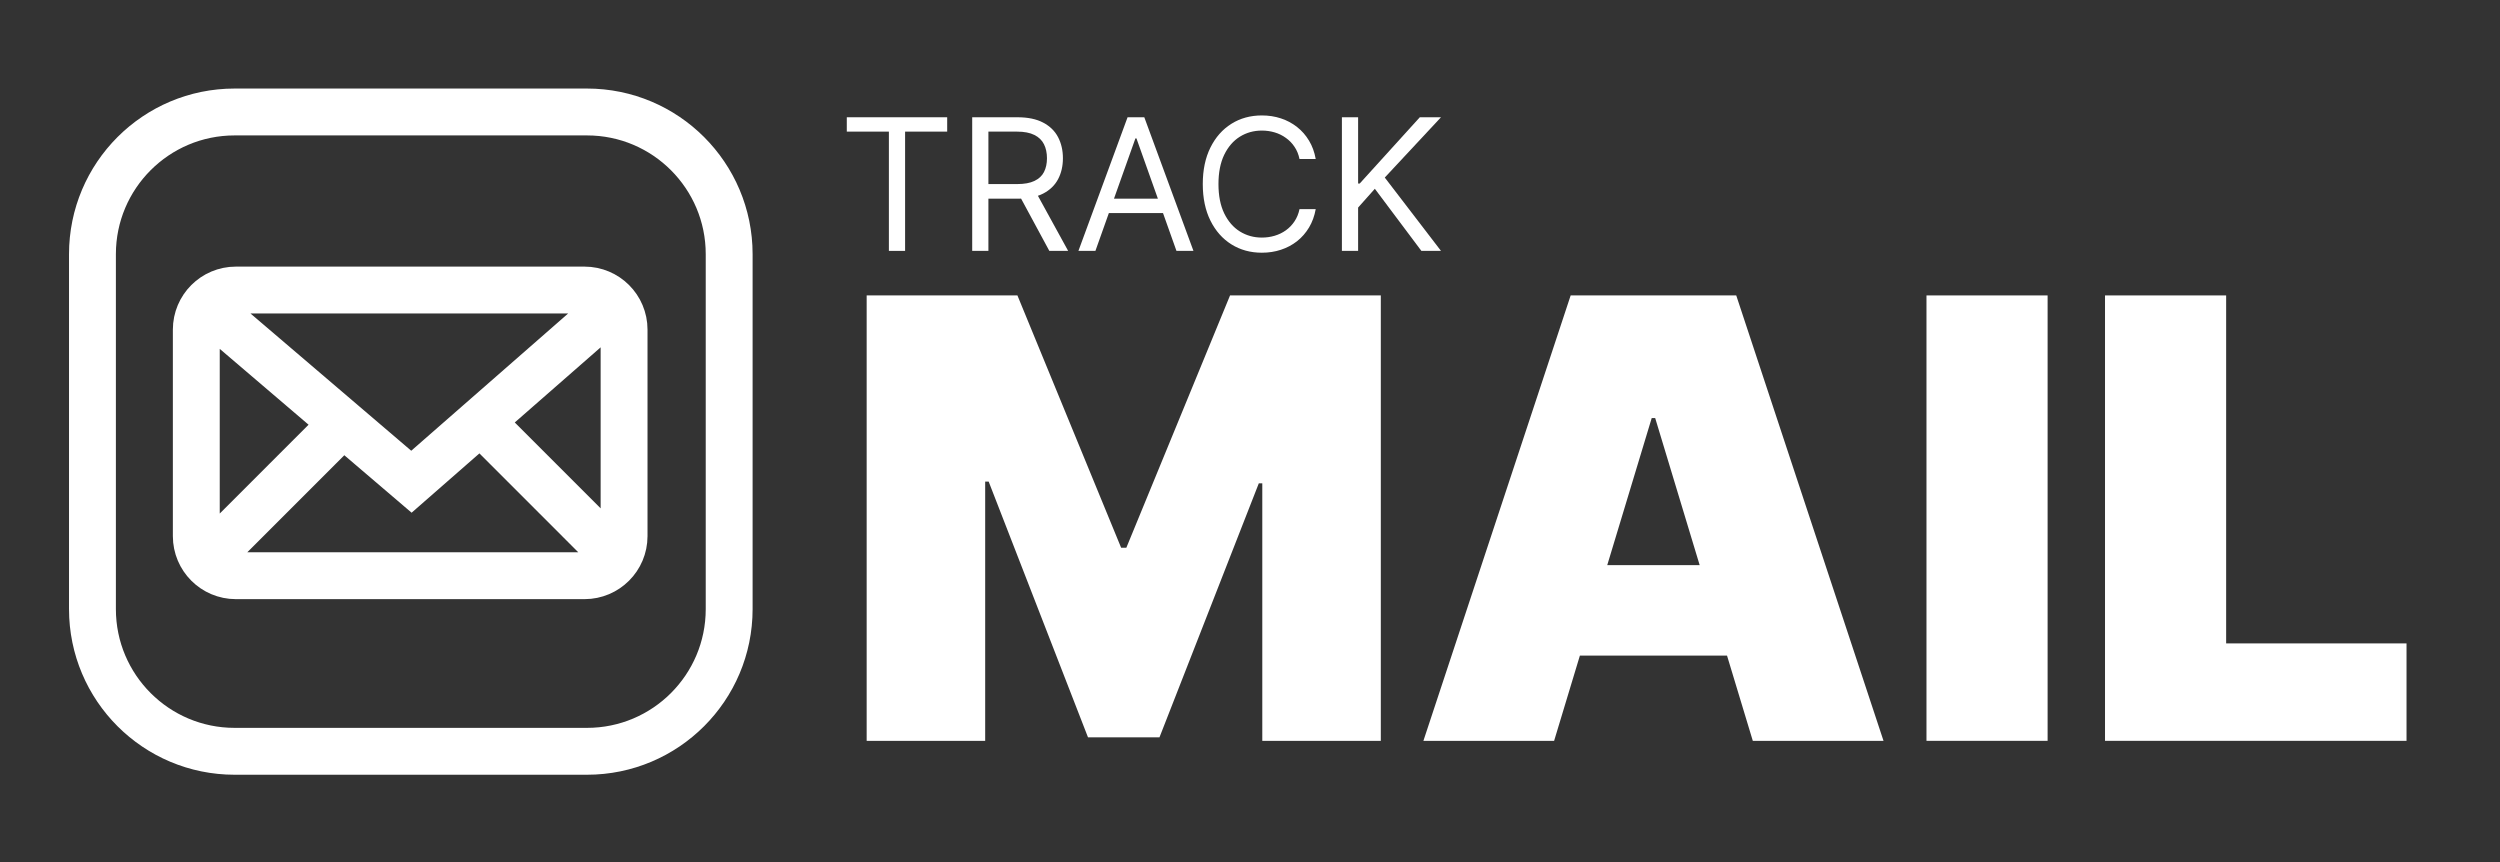 <svg width="1920" height="662" viewBox="0 0 1920 662" fill="none" xmlns="http://www.w3.org/2000/svg">
<rect x="0" y="0" width="1920" height="662" fill="#333333" stroke="none"/>
<path d="M650.339 101.082V90.058H727.437V101.082H695.112V192.681H682.664V101.082H650.339Z" fill="white"/>
<path d="M746.649 192.681V90.058H781.383C789.414 90.058 796.007 91.428 801.16 94.167C806.313 96.873 810.128 100.598 812.604 105.341C815.08 110.085 816.318 115.48 816.318 121.526C816.318 127.573 815.08 132.935 812.604 137.611C810.128 142.288 806.33 145.963 801.21 148.635C796.09 151.274 789.548 152.594 781.584 152.594H753.475V141.369H781.183C786.67 141.369 791.088 140.568 794.434 138.964C797.814 137.361 800.256 135.089 801.762 132.15C803.301 129.176 804.071 125.635 804.071 121.526C804.071 117.418 803.301 113.826 801.762 110.753C800.223 107.68 797.763 105.308 794.384 103.638C791.004 101.934 786.537 101.082 780.982 101.082H759.097V192.681H746.649ZM795.036 146.581L820.334 192.681H805.878L780.982 146.581H795.036Z" fill="white"/>
<path d="M841.278 192.681H828.227L865.973 90.058H878.823L916.569 192.681H903.518L872.799 106.293H871.996L841.278 192.681ZM846.096 152.594H898.7V163.618H846.096V152.594Z" fill="white"/>
<path d="M1010.47 122.128H998.021C997.285 118.553 995.997 115.413 994.156 112.707C992.349 110.002 990.141 107.73 987.531 105.893C984.954 104.022 982.093 102.619 978.948 101.684C975.802 100.748 972.523 100.28 969.109 100.28C962.885 100.28 957.247 101.851 952.194 104.991C947.175 108.131 943.176 112.757 940.198 118.871C937.253 124.984 935.781 132.484 935.781 141.369C935.781 150.255 937.253 157.755 940.198 163.868C943.176 169.981 947.175 174.608 952.194 177.748C957.247 180.888 962.885 182.459 969.109 182.459C972.523 182.459 975.802 181.991 978.948 181.055C982.093 180.12 984.954 178.734 987.531 176.896C990.141 175.026 992.349 172.737 994.156 170.032C995.997 167.292 997.285 164.152 998.021 160.611H1010.47C1009.53 165.856 1007.83 170.549 1005.35 174.692C1002.87 178.834 999.795 182.358 996.114 185.265C992.433 188.137 988.3 190.326 983.716 191.829C979.165 193.332 974.296 194.084 969.109 194.084C960.342 194.084 952.545 191.946 945.719 187.67C938.893 183.394 933.522 177.314 929.607 169.43C925.692 161.547 923.734 152.193 923.734 141.369C923.734 130.546 925.692 121.192 929.607 113.309C933.522 105.425 938.893 99.345 945.719 95.069C952.545 90.793 960.342 88.655 969.109 88.655C974.296 88.655 979.165 89.407 983.716 90.91C988.3 92.413 992.433 94.618 996.114 97.525C999.795 100.397 1002.87 103.905 1005.35 108.047C1007.83 112.156 1009.53 116.85 1010.47 122.128Z" fill="white"/>
<path d="M1030.58 192.681V90.058H1043.03V140.969H1044.24L1090.42 90.058H1106.68L1063.51 136.359L1106.68 192.681H1091.62L1055.88 144.977L1043.03 159.409V192.681H1030.58Z" fill="white"/>
<path d="M665.598 226.888H781.379L861.021 420.641H865.036L944.677 226.888H1060.46V568.963H969.44V371.201H966.763L890.468 566.29H835.589L759.294 369.865H756.617V568.963H665.598V226.888Z" fill="white"/>
<path d="M1193.56 568.963H1093.17L1206.27 226.888H1333.43L1446.54 568.963H1346.15L1271.19 321.092H1268.51L1193.56 568.963ZM1174.82 434.004H1363.55V503.487H1174.82V434.004Z" fill="white"/>
<path d="M1572.56 226.888V568.963H1479.54V226.888H1572.56Z" fill="white"/>
<path d="M1616.65 568.963V226.888H1709.68V494.134H1848.21V568.963H1616.65Z" fill="white"/>
<path d="M471.22 234.155L315.975 369.963L263.472 325.131M156.931 234.155L263.472 325.131M263.472 325.131L156.931 431.694M370.572 325.131L471.22 425.8M180.194 577H450.806C511.112 577 560 528.102 560 467.783V195.217C560 134.898 511.112 86 450.806 86H180.194C119.888 86 71 134.898 71 195.217V467.783C71 528.102 119.888 577 180.194 577ZM181.144 442.141H448.907C465.688 442.141 479.291 428.535 479.291 411.75V253.149C479.291 236.365 465.688 222.758 448.907 222.758H181.144C164.363 222.758 150.759 236.365 150.759 253.149V411.75C150.759 428.535 164.363 442.141 181.144 442.141Z" stroke="white" stroke-width="36"/>
</svg>
